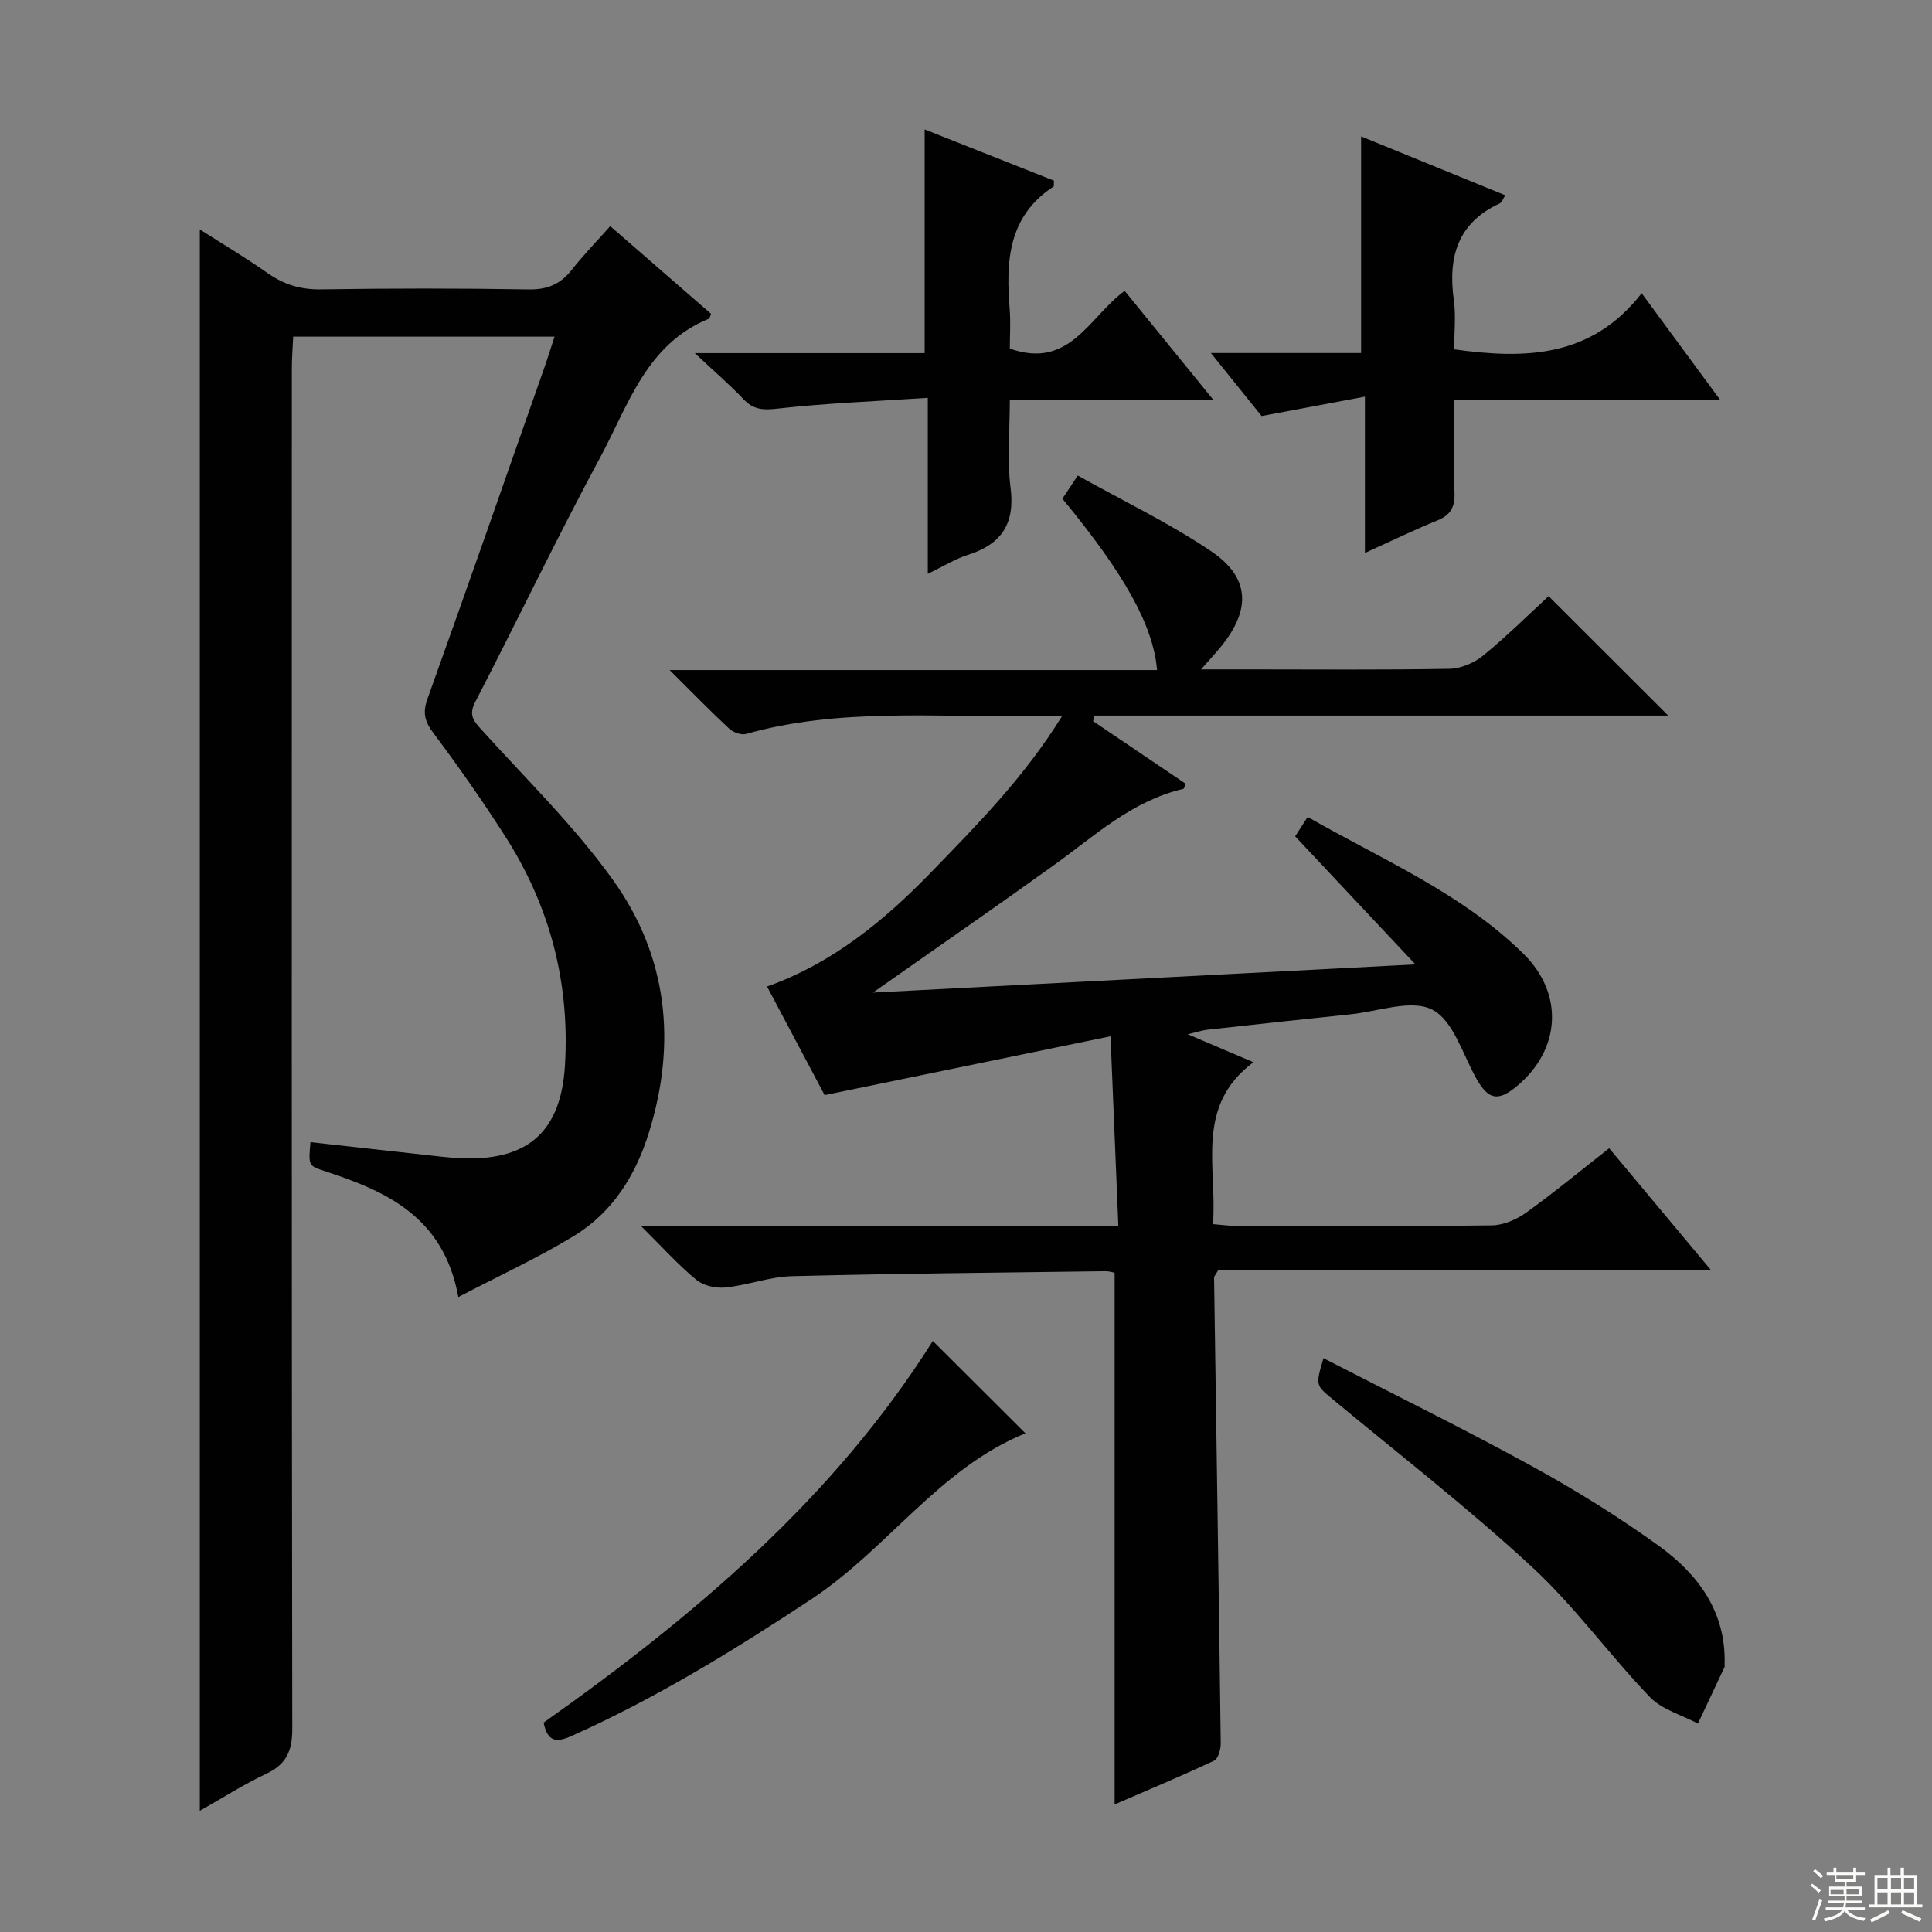 <svg enable-background="new 0 0 400 400" viewBox="0 0 400 400" xmlns="http://www.w3.org/2000/svg"><rect x="0" y="0" width="400" height="400" fill="#808080" stroke="none"/><g fill="#010102"><path d="m132.68 253.8h98.86c-.54-13.03-1.05-25.55-1.62-39.25-19.97 4.11-39.22 8.07-59.19 12.18-3.42-6.45-7.53-14.2-11.92-22.48 13.59-4.85 24.26-13.63 34.02-23.71 9.55-9.86 19.22-19.61 27.12-32.37-3.03 0-4.95-.03-6.87.01-19.58.41-39.31-1.67-58.59 3.77-1.01.29-2.68-.31-3.51-1.08-3.87-3.59-7.55-7.38-12.34-12.14h100.92c-.8-9.28-6.76-19.9-19.6-35.48.77-1.16 1.58-2.38 3.18-4.79 9.29 5.19 18.88 9.78 27.6 15.66 8.05 5.42 8.27 12.04 2.15 19.63-1.1 1.37-2.3 2.64-4.23 4.84h9.9c13.83 0 27.67.13 41.5-.12 2.38-.04 5.14-1.21 7.01-2.74 4.89-3.99 9.38-8.46 13.55-12.3 8.31 8.3 16.48 16.45 24.76 24.72-39.25 0-79.02 0-118.78 0-.1.39-.2.77-.29 1.16 6.41 4.33 12.82 8.66 19.2 12.98-.25.52-.34.99-.52 1.04-10.6 2.46-18.33 9.71-26.79 15.79-12.1 8.7-24.36 17.17-37.47 26.38 37.55-1.95 74.21-3.85 112.32-5.83-8.85-9.42-16.76-17.85-24.9-26.51.76-1.18 1.54-2.39 2.59-4.02 15.48 8.87 31.88 15.76 44.66 28.32 8.49 8.34 7.71 19.92-1.4 27.46-3.84 3.18-5.84 2.75-8.26-1.48-2.88-5.04-4.81-12.13-9.18-14.39-4.33-2.24-11.2.36-16.95.95-9.91 1.02-19.81 2.11-29.72 3.2-.95.11-1.88.43-3.97.93 5.13 2.18 9.26 3.94 13.59 5.79-12.21 9.1-7.47 21.71-8.38 33.52 1.84.15 3.27.36 4.7.36 17.67.02 35.33.12 53-.1 2.4-.03 5.12-1.18 7.12-2.62 5.78-4.15 11.28-8.7 17.21-13.35 6.94 8.31 13.62 16.3 21.08 25.23-34.81 0-68.61 0-102.01 0-.57 1-.87 1.28-.87 1.55.47 32.12.97 64.25 1.38 96.37.02 1.25-.52 3.24-1.38 3.65-6.86 3.22-13.87 6.15-20.59 9.06 0-36.86 0-73.26 0-110.08-.38-.07-1.15-.33-1.91-.32-21.65.29-43.29.48-64.93 1.03-4.58.12-9.1 1.86-13.7 2.34-1.96.2-4.54-.34-6-1.54-3.72-3.04-6.95-6.66-11.55-11.22z"/><path d="m114.81 69.7c-18.23 0-35.83 0-54.11 0-.1 2.22-.28 4.47-.28 6.71-.01 93.83-.05 187.66.09 281.5.01 4.58-1.19 7.36-5.38 9.33-4.63 2.18-8.98 4.97-13.76 7.67 0-109.1 0-217.85 0-327.41 4.88 3.12 9.55 5.88 13.97 9 3.4 2.4 6.87 3.48 11.1 3.41 14.33-.22 28.67-.23 43 .01 3.89.07 6.59-1.08 8.93-4.05 2.46-3.12 5.24-5.98 7.97-9.05 7.13 6.2 14.03 12.2 20.88 18.16-.23.5-.29.94-.48 1.02-12.94 5.27-16.67 17.93-22.46 28.67-9 16.68-17.16 33.81-25.88 50.65-1.42 2.74-.37 3.93 1.33 5.8 9.24 10.23 19.22 19.95 27.2 31.1 11.29 15.77 13.22 33.69 7.4 52.33-2.77 8.89-7.54 16.48-15.51 21.34-7.43 4.53-15.39 8.18-23.93 12.65-3.03-16.64-14.9-21.91-27.73-26.1-3.32-1.09-3.31-1.13-2.88-5.97 9.01 1 18.01 2.01 27.02 3 1.65.18 3.32.32 4.98.36 13.39.31 19.89-5.91 20.69-19.3 1.02-17.2-3.16-33.01-12.41-47.44-4.66-7.27-9.62-14.38-14.81-21.29-1.81-2.42-2.29-4.2-1.25-7.11 8.18-22.81 16.17-45.7 24.2-68.57.67-1.89 1.25-3.79 2.11-6.42z"/><path d="m209.07 72.17c12.45 4.41 16.42-6.59 23.78-11.95 5.94 7.3 11.88 14.61 18.33 22.53-14.22 0-27.77 0-42.11 0 0 6.35-.6 12.34.15 18.17.97 7.54-1.88 11.76-8.86 13.97-2.64.84-5.06 2.37-8.27 3.92 0-12.15 0-23.67 0-36.44-10.81.71-21.04 1.1-31.18 2.24-3 .34-4.94.2-7-1.98-2.82-2.98-5.96-5.67-10.06-9.52h47.59c0-15.52 0-30.56 0-46.31 8.95 3.55 17.89 7.09 26.76 10.6-.04.62.07 1.12-.09 1.23-9.48 6.2-9.86 15.6-9.06 25.47.21 2.77.02 5.57.02 8.07z"/><path d="m282.59 114.48c0-10.9 0-20.85 0-32.36-7.17 1.35-13.66 2.57-21.39 4.02-2.69-3.35-6.29-7.82-10.5-13.05h31.1c0-15.32 0-30.01 0-44.85 9.65 3.94 19.62 8.01 29.85 12.19-.47.71-.7 1.48-1.18 1.7-8.76 4.05-10.7 11.18-9.47 20.02.45 3.26.07 6.64.07 10.18 14.64 2.03 28.37 1.8 38.82-11.62 5.7 7.75 10.76 14.62 16.29 22.14-18.62 0-36.51 0-55.11 0 0 6.69-.15 12.95.07 19.21.1 2.92-.8 4.57-3.53 5.68-4.75 1.93-9.36 4.18-15.02 6.74z"/><path d="m193.13 277.63c6.49 6.48 12.83 12.8 19.17 19.12-17.81 7.23-28.55 23.92-44.27 34.31-15.98 10.56-32.18 20.52-49.68 28.35-3.11 1.39-4.99 1.29-5.8-2.76 31.12-22.03 60.08-46.46 80.58-79.02z"/><path d="m274.01 281.2c14.71 7.57 29.12 14.65 43.19 22.37 9.02 4.95 17.82 10.41 26.16 16.42 8.2 5.91 14.04 13.71 13.7 24.65-.01.17.05.36-.01.5-1.83 3.91-3.67 7.81-5.51 11.71-3.36-1.79-7.45-2.89-9.96-5.5-8.39-8.75-15.55-18.76-24.41-26.94-13.18-12.17-27.39-23.22-41.22-34.68-3.53-2.94-3.63-2.83-1.94-8.53z"/></g><path d="m374.8 390.4.4-.4c.7.5 1.3 1 1.8 1.4l-.5.5c-.5-.6-1.1-1.1-1.7-1.5zm1 7.3-.6-.3c.5-1.4 1.1-2.8 1.5-4.3.2.1.4.2.6.3-.5 1.3-1 2.8-1.5 4.3zm-.4-10.3.4-.4c.4.3 1 .8 1.7 1.4l-.5.5c-.4-.5-1-1-1.6-1.5zm2.5.3h1.7v-1h.6v1h3.5v-1h.6v1h1.8v.5h-1.8v1.4h-2v1h3.2v2h-3.2v.9h3.3v.5h-3.4c0 .3-.1.6-.1.9h4v.5h-3.7c.7.9 1.9 1.5 3.8 1.7-.1.2-.2.4-.3.6-2.1-.4-3.5-1.1-4-2.1-.4 1-1.8 1.7-4 2.2-.1-.2-.2-.4-.3-.6 2.1-.4 3.4-1 3.8-1.8h-3.4v-.5h3.6c.1-.3.1-.6.2-.9h-3.3v-.5h3.4c0-.3 0-.6 0-.9h-3.2v-2h3.3v-1h-2.1v-1.4h-1.7v-.5zm1.1 3.5v1h2.7c0-.3 0-.4 0-.4 0-.1 0-.2 0-.2 0-.1 0-.2 0-.3h-2.7zm1.2-3v.9h3.5v-.9zm4.7 3h-2.6v.6.4h2.6z" fill="#fbfcfa"/><path d="m393.6 386.7h.6v1.5h2.7v6.1h1.1v.6h-11v-.6h1.1v-6.1h2.7v-1.5h.6v1.5h2.1v-1.5zm-2.7 8.8.4.6c-1.2.6-2.5 1.3-3.8 1.9-.1-.2-.2-.4-.3-.6 1.2-.6 2.5-1.2 3.7-1.9zm-2.2-6.7v2.4h2.1v-2.4zm0 3v2.5h2.1v-2.5zm2.8-3v2.4h2.1v-2.4zm0 3v2.5h2.1v-2.5zm6 6.1c-1.4-.7-2.7-1.3-3.9-1.8l.3-.6c1.5.6 2.7 1.2 3.9 1.7zm-1.2-9.1h-2.1v2.4h2.1zm-2.1 3v2.5h2.1v-2.5z" fill="#fbfcfa"/></svg>